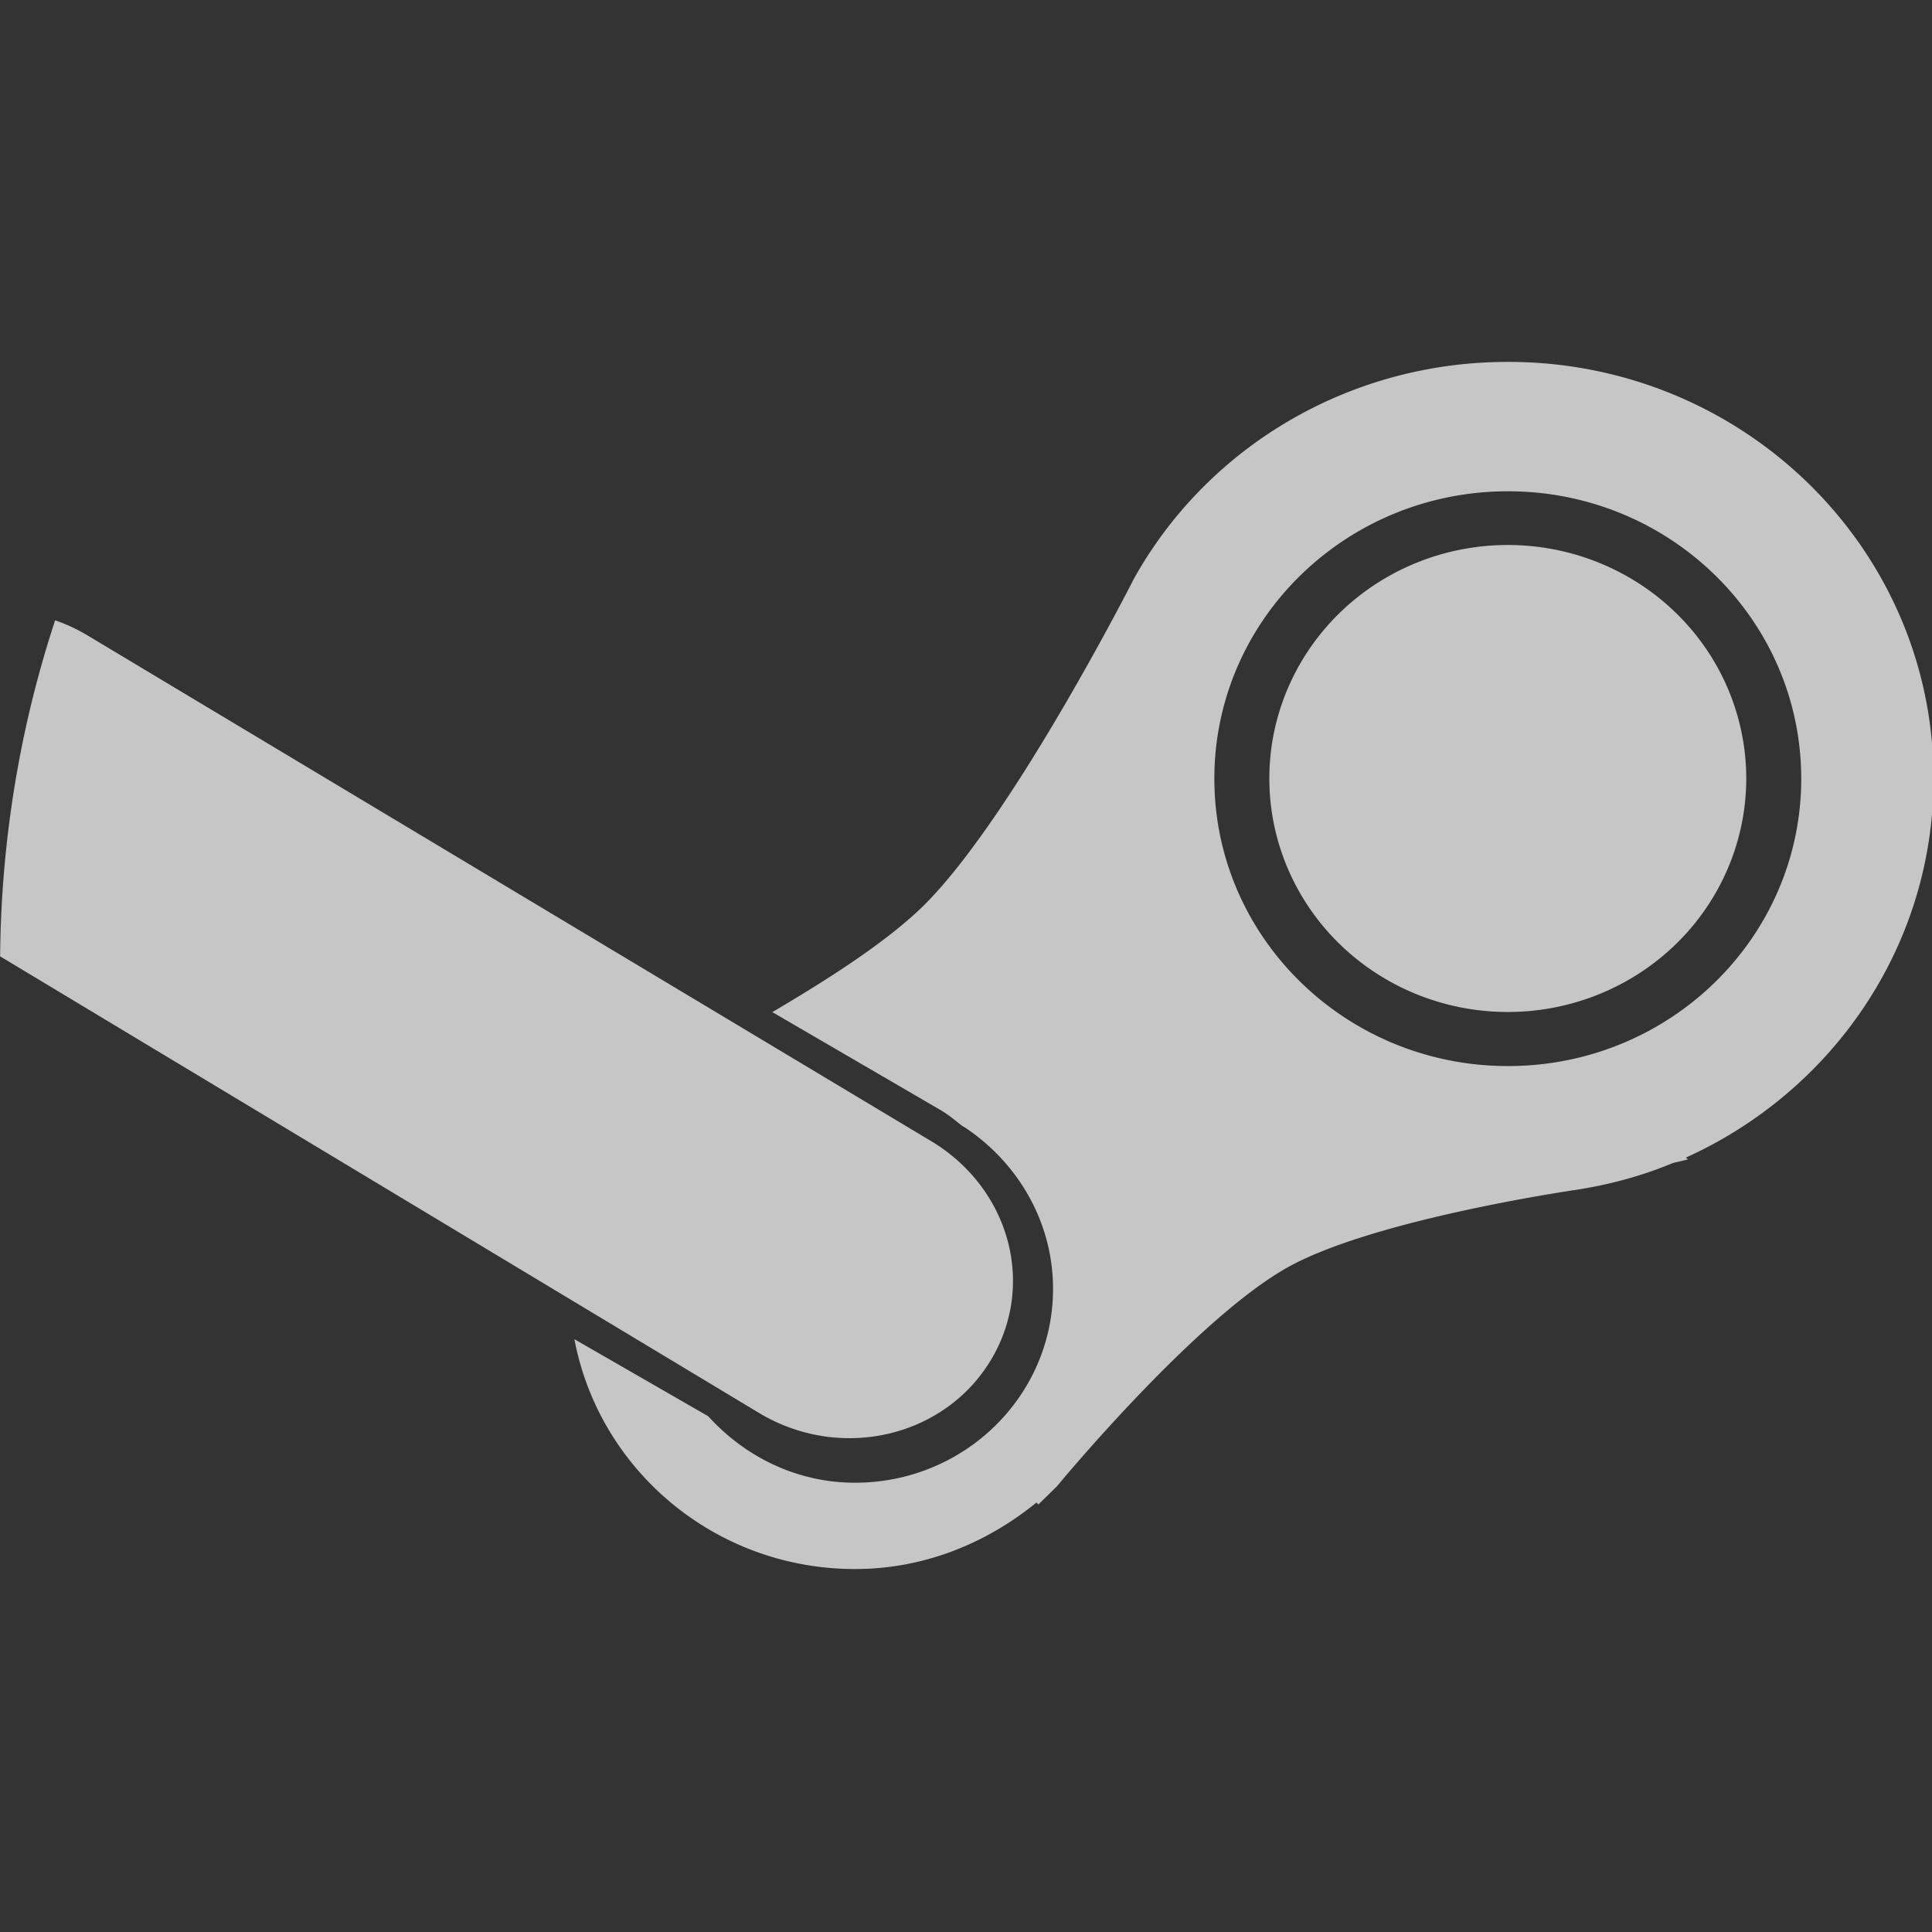 <?xml version="1.0" encoding="UTF-8" standalone="no"?>
<!-- Created with Inkscape (http://www.inkscape.org/) -->
<svg id="svg2403" xmlns:rdf="http://www.w3.org/1999/02/22-rdf-syntax-ns#" xmlns="http://www.w3.org/2000/svg" height="16" width="16" version="1.0" xmlns:cc="http://creativecommons.org/ns#" xmlns:xlink="http://www.w3.org/1999/xlink" xmlns:dc="http://purl.org/dc/elements/1.1/">
 <rect width="100%" height="100%" fill="#333333" stroke="none"/>
 <g id="g3944" fill="#fff" transform="matrix(.486 0 0 .476 -2.429 -3.429)">
  <path id="path3883" opacity=".72" d="m12.479 3c-1.338 0-2.502 0.725-3.098 1.801 0 0-0.965 1.903-1.699 2.664-0.333 0.346-0.918 0.701-1.291 0.922l1.381 0.805c0.068 0.039 0.125 0.086 0.184 0.133 0.014 0.011 0.031 0.018 0.045 0.029 0.426 0.29 0.713 0.776 0.713 1.325 0 0.887-0.733 1.607-1.639 1.607-0.487 0-0.915-0.22-1.215-0.551l-1.107-0.638c0.203 1.08 1.162 1.904 2.322 1.904 0.576 0 1.091-0.216 1.502-0.551l0.016 0.016 0.152-0.149s1.141-1.385 1.912-1.816c0.716-0.4 2.383-0.641 2.383-0.641 0.284-0.044 0.548-0.116 0.805-0.223l0.123-0.029-0.016-0.016c1.209-0.547 2.049-1.748 2.049-3.139 0-1.907-1.576-3.453-3.521-3.453zm0 1.072c1.341 0 2.427 1.066 2.427 2.381 0 1.315-1.086 2.381-2.427 2.381-1.342 0-2.43-1.066-2.43-2.381 0-1.315 1.088-2.381 2.43-2.381zm0 0.445a1.973 1.935 0 0 0 -1.975 1.935 1.973 1.935 0 0 0 1.975 1.934 1.973 1.935 0 0 0 1.972 -1.934 1.973 1.935 0 0 0 -1.972 -1.935zm-12.024 0.625c-0.288 0.876-0.447 1.815-0.455 2.783l6.301 3.795c0.67 0.388 1.516 0.184 1.897-0.448 0.381-0.631 0.154-1.442-0.516-1.83l-6.969-4.182c-0.084-0.049-0.17-0.089-0.258-0.119z" transform="matrix(2.059 0 0 2.1 5 7.2)" fill="#fff"/>
 </g>
</svg>
